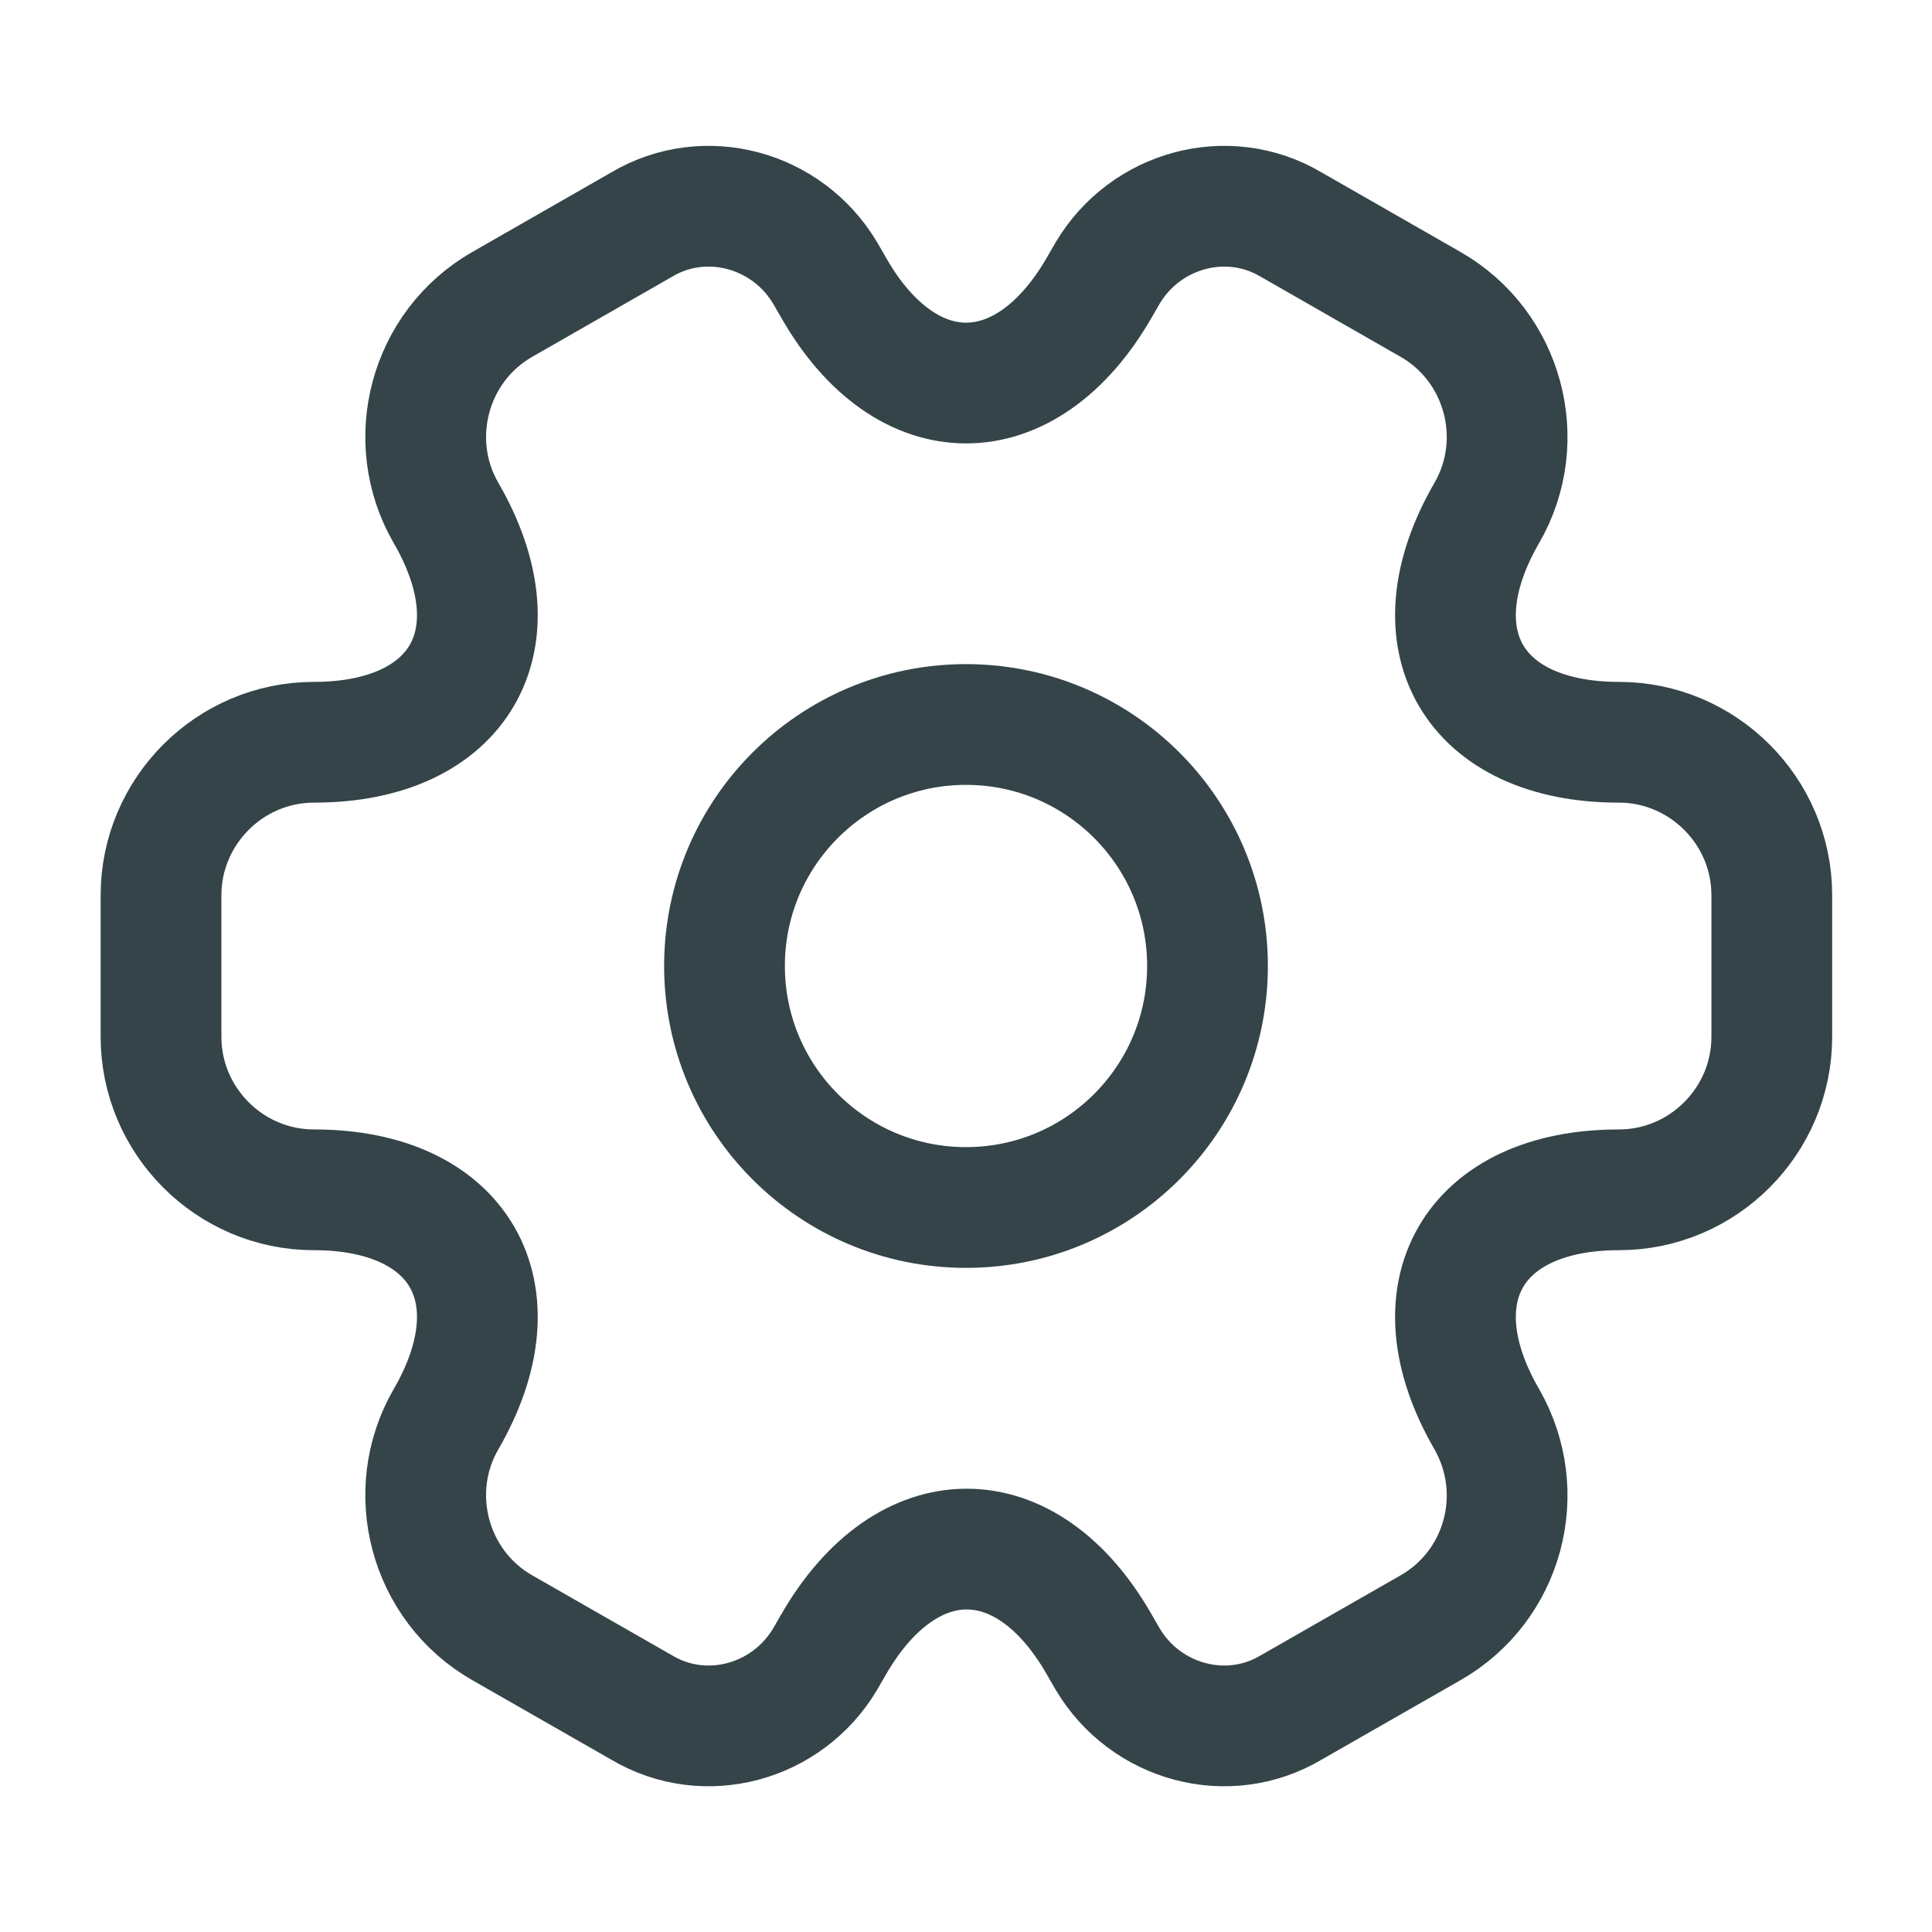 <svg width="26" height="26" viewBox="0 0 26 26" fill="none" xmlns="http://www.w3.org/2000/svg">
<g id="icon">
<path id="Vector" d="M13 16.25C14.795 16.25 16.25 14.795 16.25 13C16.25 11.205 14.795 9.75 13 9.75C11.205 9.75 9.75 11.205 9.75 13C9.75 14.795 11.205 16.25 13 16.25Z" stroke="#344449" stroke-width="1.625" stroke-miterlimit="10" stroke-linecap="round" stroke-linejoin="round"/>
<path id="Vector_2" d="M2.167 13.954V12.047C2.167 10.921 3.088 9.989 4.225 9.989C6.186 9.989 6.988 8.603 6.002 6.902C5.438 5.927 5.774 4.659 6.76 4.096L8.634 3.023C9.49 2.514 10.595 2.818 11.104 3.673L11.223 3.879C12.198 5.58 13.802 5.58 14.788 3.879L14.907 3.673C15.416 2.818 16.521 2.514 17.377 3.023L19.251 4.096C20.237 4.659 20.573 5.927 20.009 6.902C19.023 8.603 19.825 9.989 21.786 9.989C22.913 9.989 23.844 10.91 23.844 12.047V13.954C23.844 15.081 22.923 16.012 21.786 16.012C19.825 16.012 19.023 17.399 20.009 19.1C20.573 20.086 20.237 21.343 19.251 21.906L17.377 22.978C16.521 23.488 15.416 23.184 14.907 22.328L14.788 22.122C13.813 20.422 12.209 20.422 11.223 22.122L11.104 22.328C10.595 23.184 9.49 23.488 8.634 22.978L6.76 21.906C5.774 21.343 5.438 20.075 6.002 19.1C6.988 17.399 6.186 16.012 4.225 16.012C3.088 16.012 2.167 15.081 2.167 13.954Z" stroke="#344449" stroke-width="1.625" stroke-miterlimit="10" stroke-linecap="round" stroke-linejoin="round"/>
</g>
</svg>

